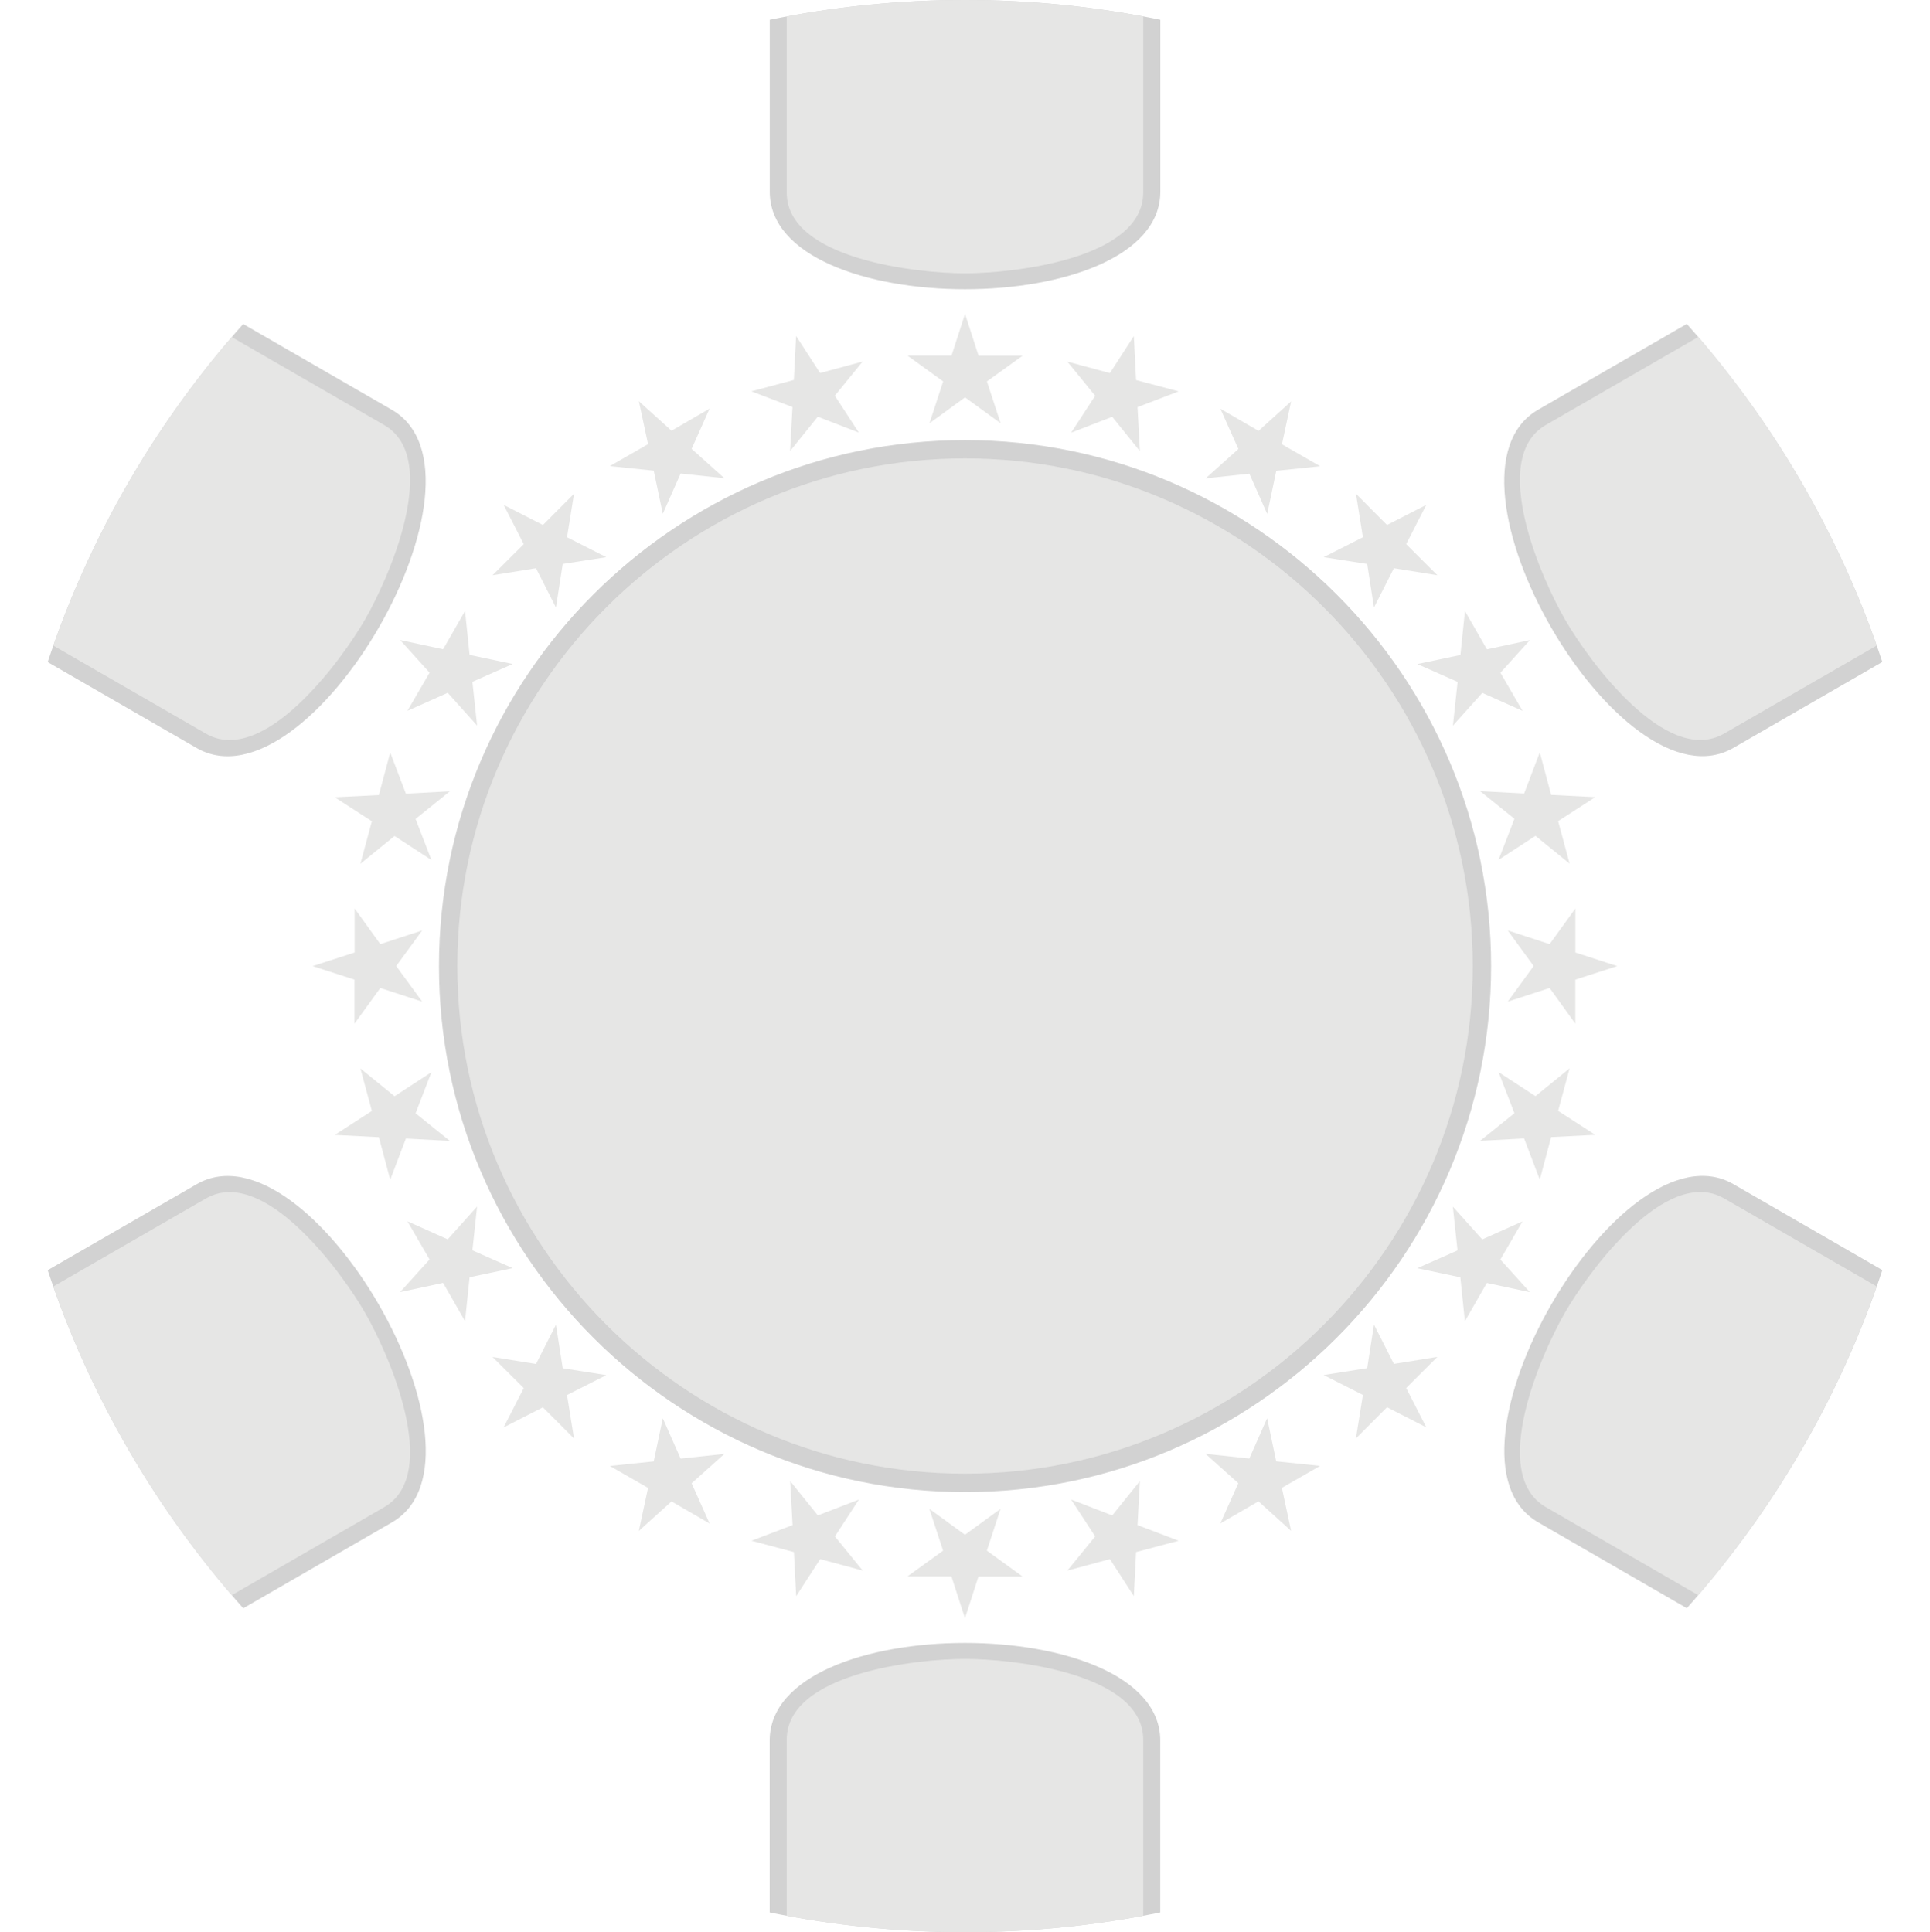 <?xml version="1.0" encoding="UTF-8"?>
<svg id="Layer_1" data-name="Layer 1" xmlns="http://www.w3.org/2000/svg" viewBox="0 0 267.23 267.57">
  <defs>
    <style>
      .cls-1 {
        fill: none;
      }

      .cls-1, .cls-2, .cls-3 {
        fill-rule: evenodd;
      }

      .cls-2 {
        fill: #d2d2d2;
      }

      .cls-3 {
        fill: #e6e6e5;
      }
    </style>
  </defs>
  <path id="path28094" class="cls-1" d="M133.62,267.4c73.59,0,133.62-60.03,133.62-133.62S207.21,.17,133.62,.17,0,60.19,0,133.78s60.02,133.62,133.62,133.62"/>
  <path id="path28096" class="cls-2" d="M6.6,91.68c5.8-17.48,15.1-33.37,27.07-46.81l20.58,11.88c15.61,9.02-11.43,55.85-27.04,46.83l-20.62-11.9Zm27.07,131.03c-11.97-13.45-21.28-29.33-27.07-46.81l20.62-11.9c15.61-9.01,42.65,37.82,27.04,46.83l-20.58,11.89Zm126.98,42.13c-8.73,1.79-17.78,2.73-27.04,2.73s-18.31-.94-27.04-2.73v-23.8c0-18.03,54.08-18.03,54.08,0v23.8Zm99.98-88.94c-5.79,17.48-15.09,33.36-27.07,46.81l-20.58-11.89c-15.61-9.01,11.43-55.84,27.04-46.83l20.62,11.9Zm-27.07-131.04c11.98,13.45,21.28,29.33,27.07,46.81l-20.62,11.9c-15.61,9.01-42.65-37.82-27.04-46.83l20.58-11.88ZM133.62,0c9.26,0,18.31,.94,27.04,2.74V26.54c0,18.02-54.08,18.02-54.08,0V2.74c8.73-1.79,17.78-2.74,27.04-2.74"/>
  <path id="path28098" class="cls-3" d="M235.14,46.67l-21.1,12.18c-8.01,4.63-.58,21.35,2.66,26.96,3.24,5.61,14.01,20.41,22.02,15.78l21.14-12.2c-5.56-15.81-14.01-30.26-24.71-42.73m24.71,131.5l-21.14-12.2c-8.01-4.63-18.78,10.17-22.02,15.79-3.24,5.61-10.67,22.33-2.66,26.96l21.1,12.19c10.7-12.46,19.15-26.91,24.71-42.72m-101.56,87.13v-24.4c0-9.25-18.2-11.18-24.68-11.18s-24.68,1.93-24.68,11.18v24.4c8,1.49,16.25,2.27,24.68,2.27s16.68-.78,24.68-2.27m-126.21-44.4l21.11-12.19c8.01-4.62,.58-21.35-2.66-26.96-3.24-5.61-14.01-20.41-22.02-15.79l-21.14,12.2c5.56,15.81,14.01,30.26,24.71,42.72M7.38,89.4l21.13,12.2c8.01,4.62,18.78-10.17,22.02-15.78,3.24-5.61,10.67-22.33,2.66-26.96l-21.11-12.18c-10.7,12.46-19.15,26.91-24.71,42.73M133.62,0C142.05,0,150.3,.78,158.29,2.27V26.67c0,9.25-18.2,11.18-24.68,11.18s-24.68-1.93-24.68-11.18V2.27C116.94,.78,125.19,0,133.62,0"/>
  <path id="path28100" class="cls-2" d="M133.62,206.63c40.12,0,72.84-32.72,72.84-72.84s-32.72-72.84-72.84-72.84S60.78,93.67,60.78,133.79s32.72,72.84,72.84,72.84"/>
  <path id="path28102" class="cls-3" d="M133.62,204.08c38.72,0,70.3-31.58,70.3-70.3s-31.58-70.3-70.3-70.3-70.3,31.58-70.3,70.3,31.58,70.3,70.3,70.3"/>
  <path id="path28104" class="cls-3" d="M178.78,55.56l-1.28,5.97,5.29,3.04-6.07,.63-1.26,5.97-2.47-5.57-6.06,.65,4.54-4.07-2.49-5.57,5.28,3.06,4.52-4.09ZM55.39,88.63l5.96,1.28,3.04-5.29,.63,6.07,5.97,1.26-5.58,2.47,.65,6.06-4.07-4.54-5.57,2.49,3.06-5.28-4.09-4.53Zm33.06,123.38l1.28-5.96-5.29-3.04,6.07-.63,1.26-5.97,2.47,5.58,6.06-.65-4.54,4.07,2.49,5.57-5.27-3.06-4.53,4.09Zm123.38-33.06l-5.96-1.28-3.04,5.29-.63-6.07-5.97-1.26,5.58-2.47-.65-6.06,4.07,4.54,5.57-2.49-3.06,5.28,4.09,4.52Zm12.1-45.16l-5.81,1.87v6.1s-3.56-4.94-3.56-4.94l-5.8,1.89,3.59-4.93-3.59-4.93,5.8,1.9,3.57-4.94v6.1s5.79,1.88,5.79,1.88ZM133.62,43.46l1.87,5.8h6.1s-4.94,3.56-4.94,3.56l1.9,5.8-4.93-3.59-4.93,3.59,1.9-5.8-4.94-3.57h6.1s1.87-5.79,1.87-5.79ZM43.29,133.79l5.81-1.88v-6.1s3.56,4.94,3.56,4.94l5.8-1.9-3.6,4.93,3.6,4.93-5.8-1.89-3.58,4.94v-6.1s-5.79-1.87-5.79-1.87Zm90.32,90.32l-1.87-5.8h-6.1s4.94-3.57,4.94-3.57l-1.9-5.79,4.93,3.59,4.93-3.59-1.9,5.79,4.94,3.58h-6.1s-1.87,5.79-1.87,5.79ZM211.84,88.63l-4.09,4.53,3.06,5.28-5.57-2.49-4.07,4.54,.65-6.06-5.58-2.47,5.97-1.26,.63-6.07,3.04,5.29,5.96-1.28ZM88.45,55.56l4.53,4.09,5.27-3.06-2.49,5.57,4.54,4.07-6.06-.65-2.47,5.57-1.26-5.97-6.07-.63,5.29-3.04-1.28-5.97Zm-33.06,123.38l4.09-4.52-3.06-5.28,5.57,2.49,4.07-4.54-.65,6.06,5.58,2.47-5.97,1.26-.63,6.07-3.04-5.29-5.96,1.28Zm123.38,33.06l-4.52-4.09-5.28,3.06,2.49-5.57-4.54-4.07,6.06,.65,2.47-5.58,1.26,5.97,6.07,.63-5.29,3.04,1.28,5.96Z"/>
  <path id="path28106" class="cls-3" d="M156.99,46.54l.31,6.09,5.9,1.57-5.7,2.18,.33,6.09-3.83-4.75-5.69,2.2,3.33-5.11-3.85-4.73,5.89,1.59,3.31-5.12ZM46.37,110.41l6.09-.31,1.57-5.89,2.17,5.7,6.09-.33-4.75,3.83,2.2,5.69-5.11-3.33-4.73,3.85,1.59-5.89-5.12-3.31Zm63.87,110.62l-.31-6.09-5.89-1.57,5.7-2.17-.33-6.09,3.83,4.75,5.69-2.2-3.33,5.11,3.85,4.73-5.89-1.59-3.31,5.12Zm110.62-63.87l-6.09,.31-1.57,5.89-2.17-5.7-6.09,.33,4.75-3.83-2.2-5.69,5.11,3.33,4.73-3.85-1.59,5.89,5.12,3.31Zm0-46.76l-5.12,3.31,1.59,5.89-4.73-3.85-5.11,3.33,2.2-5.69-4.75-3.83,6.09,.33,2.17-5.7,1.57,5.89,6.09,.31ZM110.24,46.54l3.31,5.12,5.89-1.59-3.85,4.73,3.33,5.11-5.69-2.2-3.83,4.75,.33-6.09-5.7-2.18,5.89-1.57,.31-6.09Zm-63.87,110.62l5.12-3.31-1.59-5.89,4.73,3.85,5.11-3.33-2.2,5.69,4.75,3.83-6.09-.33-2.17,5.7-1.57-5.89-6.09-.31Zm110.62,63.87l-3.31-5.12-5.89,1.59,3.85-4.73-3.33-5.11,5.69,2.2,3.83-4.75-.33,6.09,5.7,2.17-5.9,1.57-.31,6.09Zm40.49-151.11l-2.78,5.43,4.32,4.31-6.02-.97-2.76,5.44-.94-6.03-6.03-.94,5.44-2.76-.96-6.02,4.3,4.32,5.43-2.78Zm-127.74,0l5.43,2.78,4.31-4.32-.97,6.02,5.44,2.76-6.03,.94-.94,6.03-2.76-5.44-6.02,.97,4.32-4.31-2.78-5.43Zm0,127.74l2.78-5.43-4.32-4.31,6.02,.97,2.76-5.44,.94,6.03,6.03,.95-5.44,2.76,.97,6.02-4.31-4.32-5.43,2.78Zm127.74,0l-5.43-2.78-4.31,4.32,.97-6.02-5.44-2.76,6.03-.95,.94-6.03,2.76,5.44,6.02-.97-4.32,4.31,2.78,5.43Z"/>
</svg>